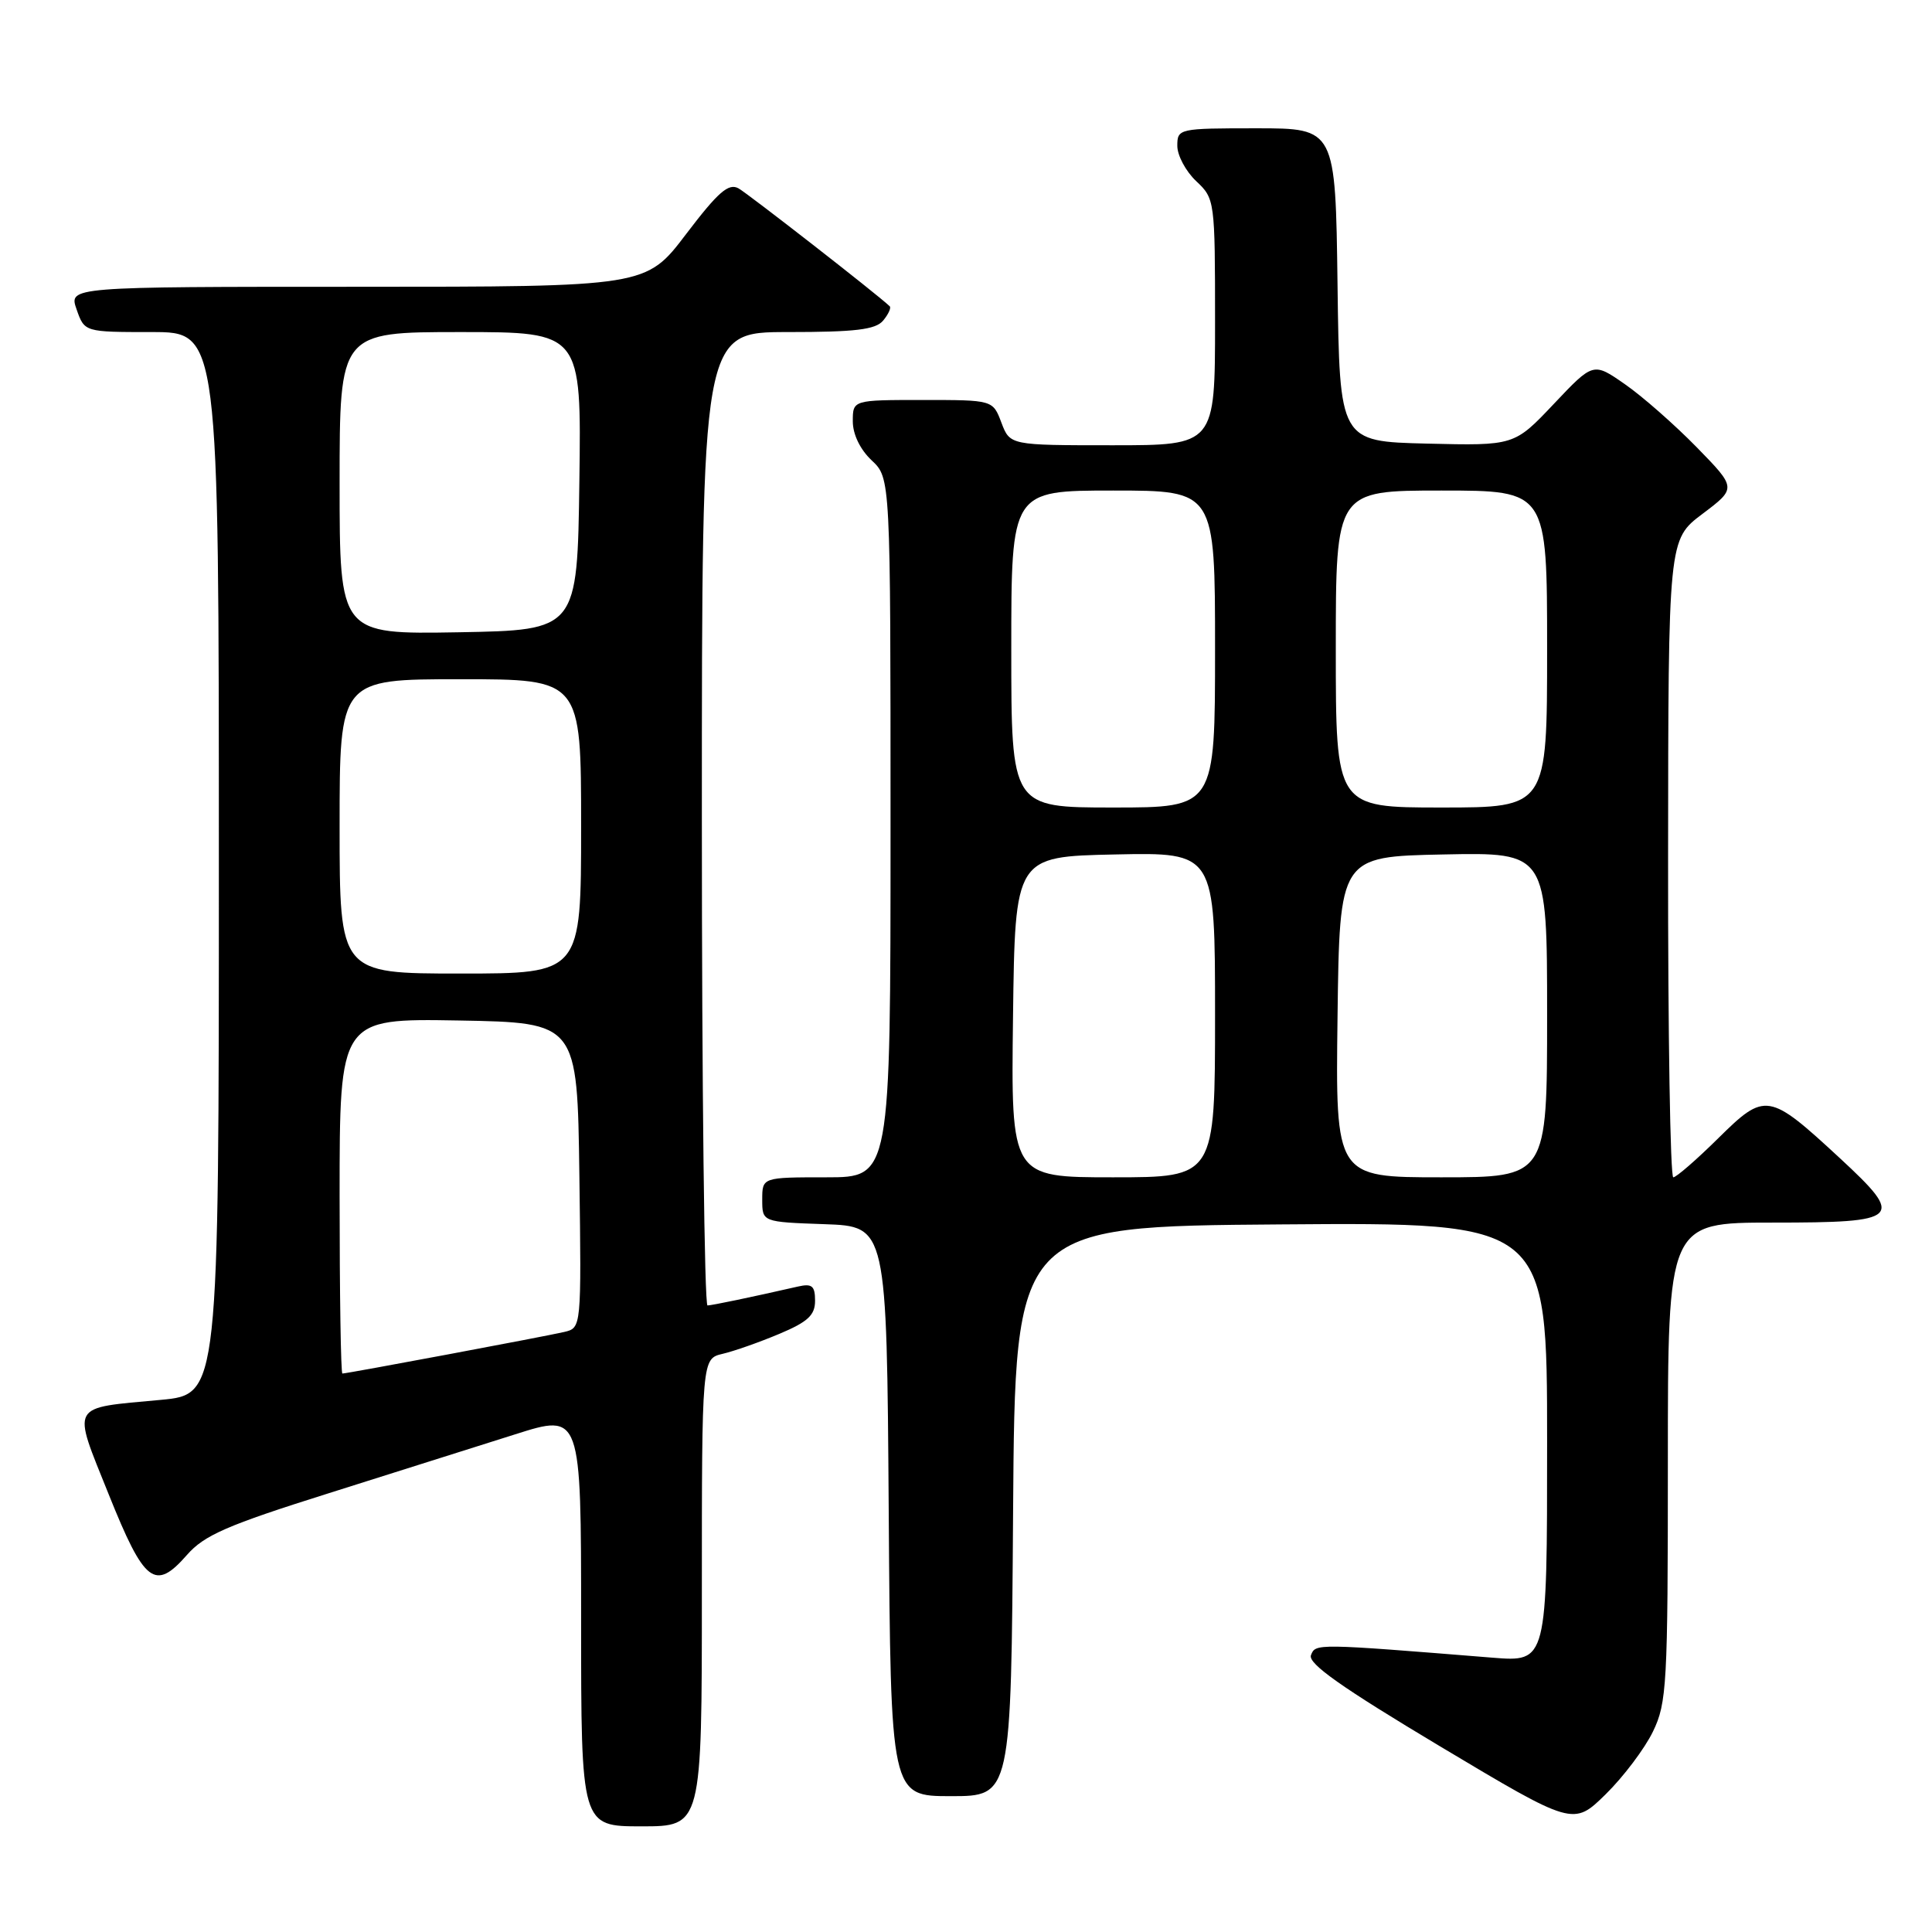 <?xml version="1.0" encoding="UTF-8" standalone="no"?>
<!DOCTYPE svg PUBLIC "-//W3C//DTD SVG 1.1//EN" "http://www.w3.org/Graphics/SVG/1.1/DTD/svg11.dtd" >
<svg xmlns="http://www.w3.org/2000/svg" xmlns:xlink="http://www.w3.org/1999/xlink" version="1.1" viewBox="0 0 256 256">
 <g >
 <path fill="currentColor"
d=" M 93.00 211.02 C 93.00 180.04 93.00 180.04 95.75 179.39 C 97.26 179.04 100.64 177.85 103.25 176.75 C 107.04 175.16 108.00 174.27 108.00 172.36 C 108.00 170.39 107.60 170.05 105.75 170.47 C 99.39 171.92 94.42 172.95 93.75 172.98 C 93.34 172.99 93.00 143.98 93.00 108.50 C 93.00 44.00 93.00 44.00 104.38 44.00 C 113.35 44.00 116.02 43.68 117.02 42.48 C 117.72 41.64 118.11 40.78 117.89 40.58 C 116.24 39.00 99.15 25.69 97.86 24.96 C 96.54 24.23 95.17 25.42 90.91 31.02 C 85.61 38.00 85.61 38.00 47.36 38.00 C 9.10 38.00 9.10 38.00 10.15 41.00 C 11.20 44.00 11.20 44.00 20.10 44.00 C 29.00 44.00 29.00 44.00 29.00 114.38 C 29.00 184.77 29.00 184.77 21.31 185.49 C 9.11 186.63 9.53 185.86 14.40 198.00 C 19.13 209.79 20.53 210.88 24.77 206.04 C 27.06 203.42 30.10 202.10 43.50 197.88 C 52.30 195.11 63.44 191.59 68.25 190.06 C 77.00 187.28 77.00 187.28 77.00 214.64 C 77.00 242.00 77.00 242.00 85.00 242.00 C 93.00 242.00 93.00 242.00 93.00 211.02 Z  M 219.02 229.45 C 220.87 225.65 221.00 223.21 221.00 193.68 C 221.00 162.00 221.00 162.00 234.89 162.00 C 251.93 162.00 252.46 161.49 243.79 153.46 C 234.36 144.74 233.91 144.67 227.68 150.82 C 224.80 153.67 222.11 156.00 221.72 156.00 C 221.32 156.00 221.01 136.99 221.03 113.75 C 221.06 71.50 221.06 71.50 225.59 68.09 C 230.11 64.68 230.11 64.68 224.81 59.25 C 221.89 56.27 217.62 52.51 215.31 50.91 C 211.12 47.99 211.12 47.99 205.89 53.52 C 200.65 59.06 200.65 59.06 189.08 58.78 C 177.50 58.50 177.50 58.50 177.23 37.75 C 176.96 17.00 176.96 17.00 166.48 17.00 C 156.18 17.00 156.00 17.04 156.00 19.33 C 156.00 20.60 157.13 22.71 158.50 24.00 C 160.97 26.32 161.00 26.55 161.00 42.67 C 161.00 59.00 161.00 59.00 147.41 59.00 C 133.83 59.00 133.83 59.00 132.69 56.00 C 131.56 53.00 131.56 53.00 122.28 53.00 C 113.00 53.00 113.00 53.00 113.00 55.83 C 113.00 57.55 113.98 59.57 115.50 61.00 C 118.00 63.35 118.00 63.35 118.00 109.67 C 118.00 156.00 118.00 156.00 109.50 156.00 C 101.00 156.00 101.00 156.00 101.00 158.96 C 101.00 161.92 101.00 161.92 109.25 162.21 C 117.50 162.50 117.50 162.50 117.76 200.25 C 118.02 238.00 118.02 238.00 126.00 238.00 C 133.98 238.00 133.98 238.00 134.24 200.25 C 134.50 162.50 134.50 162.50 169.75 162.24 C 205.00 161.97 205.00 161.97 205.00 191.10 C 205.00 220.23 205.00 220.23 197.75 219.65 C 174.31 217.76 174.31 217.76 173.71 219.32 C 173.28 220.43 177.77 223.59 190.80 231.39 C 208.47 241.95 208.47 241.95 212.76 237.75 C 215.12 235.43 217.93 231.70 219.02 229.45 Z  M 45.00 158.47 C 45.00 134.95 45.00 134.95 60.75 135.22 C 76.50 135.50 76.50 135.50 76.77 155.73 C 77.04 175.95 77.04 175.95 74.77 176.49 C 72.36 177.06 45.99 182.00 45.37 182.00 C 45.16 182.00 45.00 171.41 45.00 158.47 Z  M 45.00 109.50 C 45.00 90.00 45.00 90.00 61.00 90.00 C 77.00 90.00 77.00 90.00 77.00 109.50 C 77.00 129.00 77.00 129.00 61.00 129.00 C 45.00 129.00 45.00 129.00 45.00 109.50 Z  M 45.00 64.03 C 45.00 44.00 45.00 44.00 61.02 44.00 C 77.04 44.00 77.04 44.00 76.77 63.75 C 76.50 83.50 76.50 83.50 60.75 83.78 C 45.00 84.05 45.00 84.05 45.00 64.03 Z  M 134.23 134.75 C 134.50 113.50 134.50 113.50 147.75 113.22 C 161.00 112.94 161.00 112.94 161.00 134.47 C 161.00 156.00 161.00 156.00 147.48 156.00 C 133.96 156.00 133.96 156.00 134.23 134.75 Z  M 177.23 134.75 C 177.50 113.50 177.50 113.50 191.25 113.22 C 205.00 112.94 205.00 112.94 205.00 134.47 C 205.00 156.00 205.00 156.00 190.98 156.00 C 176.96 156.00 176.96 156.00 177.23 134.75 Z  M 134.00 86.00 C 134.00 65.00 134.00 65.00 147.50 65.00 C 161.00 65.00 161.00 65.00 161.00 86.00 C 161.00 107.00 161.00 107.00 147.50 107.00 C 134.00 107.00 134.00 107.00 134.00 86.00 Z  M 177.00 86.00 C 177.00 65.00 177.00 65.00 191.00 65.00 C 205.00 65.00 205.00 65.00 205.00 86.00 C 205.00 107.00 205.00 107.00 191.00 107.00 C 177.00 107.00 177.00 107.00 177.00 86.00 Z "/>
</g>
</svg>